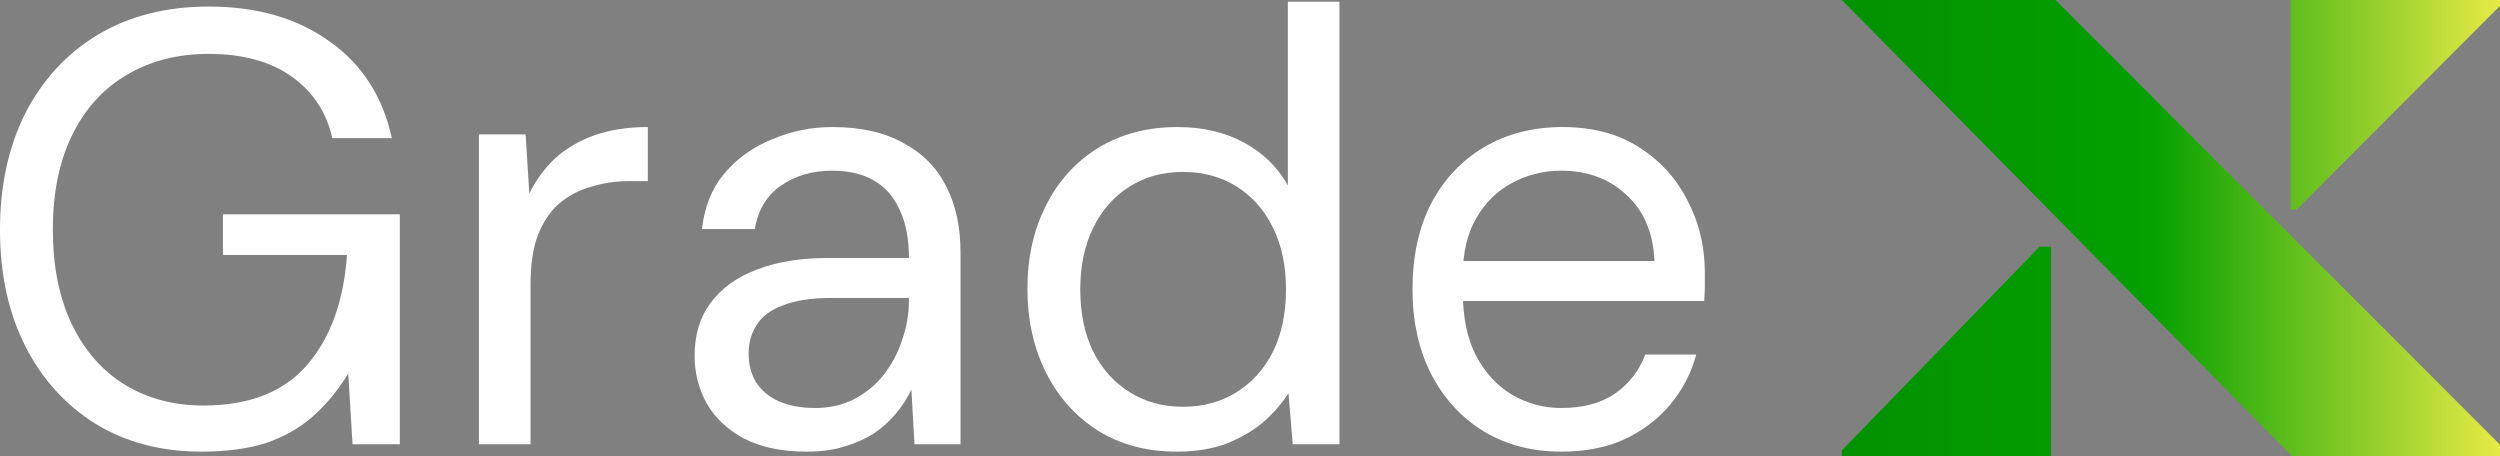 <svg width="263" height="48" viewBox="0 0 263 48" fill="none" xmlns="http://www.w3.org/2000/svg">
<rect x="0" y="0" width="263" height="48" fill="#808080" stroke="none"/>
<path d="M21.192 47.513C16.971 47.513 13.267 46.543 10.079 44.603C6.892 42.619 4.415 39.881 2.649 36.389C0.883 32.897 0 28.822 0 24.166C0 19.552 0.883 15.478 2.649 11.942C4.458 8.407 7 5.647 10.273 3.664C13.59 1.681 17.488 0.689 21.968 0.689C27.05 0.689 31.293 1.918 34.696 4.376C38.099 6.79 40.274 10.175 41.222 14.529H34.955C34.352 11.813 32.93 9.657 30.69 8.062C28.451 6.467 25.543 5.669 21.968 5.669C18.651 5.669 15.744 6.424 13.245 7.933C10.79 9.399 8.895 11.511 7.56 14.271C6.224 17.03 5.557 20.328 5.557 24.166C5.557 28.003 6.224 31.323 7.56 34.126C8.895 36.885 10.747 38.998 13.116 40.464C15.528 41.929 18.285 42.662 21.386 42.662C26.211 42.662 29.85 41.24 32.306 38.394C34.761 35.548 36.161 31.689 36.505 26.817H23.454V22.549H42.062V46.737H37.087L36.635 39.299C35.558 41.067 34.309 42.576 32.887 43.827C31.509 45.034 29.872 45.961 27.977 46.608C26.081 47.211 23.82 47.513 21.192 47.513Z" fill="white"/>
<path d="M50.385 46.737V14.141H55.295L55.683 20.35C56.415 18.884 57.341 17.634 58.461 16.599C59.624 15.564 61.002 14.767 62.596 14.206C64.233 13.646 66.085 13.365 68.153 13.365V19.056H66.15C64.771 19.056 63.458 19.25 62.209 19.639C60.959 19.983 59.839 20.566 58.849 21.385C57.901 22.204 57.147 23.325 56.587 24.748C56.07 26.128 55.812 27.852 55.812 29.922V46.737H50.385Z" fill="white"/>
<path d="M84.894 47.513C82.267 47.513 80.07 47.06 78.304 46.155C76.538 45.206 75.224 43.977 74.363 42.468C73.501 40.916 73.071 39.235 73.071 37.424C73.071 35.225 73.631 33.371 74.751 31.862C75.914 30.31 77.529 29.146 79.596 28.369C81.707 27.55 84.184 27.141 87.027 27.141H95.62C95.62 25.114 95.297 23.433 94.651 22.096C94.048 20.716 93.143 19.682 91.937 18.992C90.774 18.302 89.31 17.957 87.544 17.957C85.476 17.957 83.689 18.474 82.181 19.509C80.673 20.544 79.747 22.075 79.403 24.101H73.846C74.105 21.773 74.88 19.833 76.172 18.28C77.507 16.685 79.187 15.478 81.212 14.659C83.236 13.796 85.347 13.365 87.544 13.365C90.559 13.365 93.057 13.926 95.038 15.047C97.063 16.125 98.571 17.655 99.561 19.639C100.552 21.579 101.047 23.886 101.047 26.559V46.737H96.201L95.878 40.981C95.448 41.886 94.888 42.749 94.199 43.568C93.552 44.344 92.777 45.034 91.873 45.637C90.968 46.198 89.934 46.651 88.771 46.995C87.651 47.34 86.359 47.513 84.894 47.513ZM85.734 42.921C87.242 42.921 88.599 42.619 89.805 42.016C91.054 41.369 92.109 40.507 92.971 39.429C93.832 38.308 94.478 37.079 94.909 35.742C95.383 34.406 95.62 33.005 95.62 31.538V31.345H87.479C85.368 31.345 83.667 31.603 82.375 32.121C81.082 32.595 80.156 33.285 79.596 34.19C79.037 35.053 78.757 36.044 78.757 37.165C78.757 38.329 79.015 39.343 79.532 40.205C80.092 41.067 80.889 41.735 81.922 42.21C82.999 42.684 84.27 42.921 85.734 42.921Z" fill="white"/>
<path d="M123.787 47.513C120.643 47.513 117.886 46.78 115.517 45.314C113.148 43.805 111.317 41.757 110.025 39.17C108.733 36.583 108.086 33.651 108.086 30.374C108.086 27.098 108.733 24.187 110.025 21.643C111.317 19.056 113.148 17.03 115.517 15.564C117.929 14.098 120.707 13.365 123.852 13.365C126.522 13.365 128.848 13.904 130.83 14.982C132.854 16.06 134.405 17.569 135.482 19.509V0.172H140.909V46.737H135.998L135.546 41.369C134.857 42.447 133.974 43.46 132.897 44.409C131.82 45.314 130.528 46.069 129.02 46.672C127.513 47.233 125.768 47.513 123.787 47.513ZM124.433 42.792C126.587 42.792 128.482 42.274 130.119 41.24C131.756 40.205 133.026 38.782 133.931 36.971C134.835 35.117 135.288 32.94 135.288 30.439C135.288 27.982 134.835 25.826 133.931 23.972C133.026 22.118 131.756 20.673 130.119 19.639C128.482 18.604 126.587 18.086 124.433 18.086C122.322 18.086 120.449 18.604 118.812 19.639C117.175 20.673 115.904 22.118 115 23.972C114.095 25.826 113.643 27.982 113.643 30.439C113.643 32.94 114.095 35.117 115 36.971C115.904 38.782 117.175 40.205 118.812 41.24C120.449 42.274 122.322 42.792 124.433 42.792Z" fill="white"/>
<path d="M164.23 47.513C161.172 47.513 158.459 46.801 156.09 45.379C153.764 43.956 151.933 41.972 150.598 39.429C149.262 36.842 148.595 33.845 148.595 30.439C148.595 26.99 149.241 23.993 150.533 21.449C151.868 18.906 153.72 16.922 156.09 15.499C158.502 14.077 161.258 13.365 164.36 13.365C167.547 13.365 170.239 14.077 172.436 15.499C174.676 16.922 176.377 18.798 177.54 21.126C178.746 23.411 179.35 25.933 179.35 28.693C179.35 29.124 179.35 29.577 179.35 30.051C179.35 30.525 179.328 31.064 179.285 31.668H152.665V27.464H174.051C173.922 24.489 172.931 22.161 171.079 20.479C169.27 18.798 166.987 17.957 164.23 17.957C162.378 17.957 160.655 18.388 159.062 19.25C157.511 20.07 156.262 21.299 155.314 22.937C154.367 24.532 153.893 26.537 153.893 28.952V30.762C153.893 33.436 154.367 35.678 155.314 37.489C156.305 39.299 157.576 40.657 159.126 41.563C160.72 42.468 162.421 42.921 164.23 42.921C166.513 42.921 168.387 42.425 169.852 41.434C171.359 40.399 172.436 39.019 173.082 37.294H178.445C177.928 39.235 177.024 40.981 175.731 42.533C174.439 44.085 172.824 45.314 170.885 46.219C168.99 47.082 166.772 47.513 164.23 47.513Z" fill="white"/>
<path d="M214.557 25.959H215.78V48H193.761V47.388L214.557 25.959Z" fill="url(#paint0_linear_159_8)"/>
<path d="M193.761 0H216.233L263 46.785V48H241.135L193.761 0Z" fill="url(#paint1_linear_159_8)"/>
<path d="M240.98 0H263V0.612L241.61 22.041H240.98V0Z" fill="url(#paint2_linear_159_8)"/>
<defs>
<linearGradient id="paint0_linear_159_8" x1="0" y1="24" x2="263" y2="24" gradientUnits="userSpaceOnUse">
<stop stop-color="#013A00"/>
<stop offset="0.86" stop-color="#03A000"/>
<stop offset="1" stop-color="#E6EA45"/>
</linearGradient>
<linearGradient id="paint1_linear_159_8" x1="0" y1="24" x2="263" y2="24" gradientUnits="userSpaceOnUse">
<stop stop-color="#013A00"/>
<stop offset="0.86" stop-color="#03A000"/>
<stop offset="1" stop-color="#E6EA45"/>
</linearGradient>
<linearGradient id="paint2_linear_159_8" x1="0" y1="24" x2="263" y2="24" gradientUnits="userSpaceOnUse">
<stop stop-color="#013A00"/>
<stop offset="0.86" stop-color="#03A000"/>
<stop offset="1" stop-color="#E6EA45"/>
</linearGradient>
</defs>
</svg>
